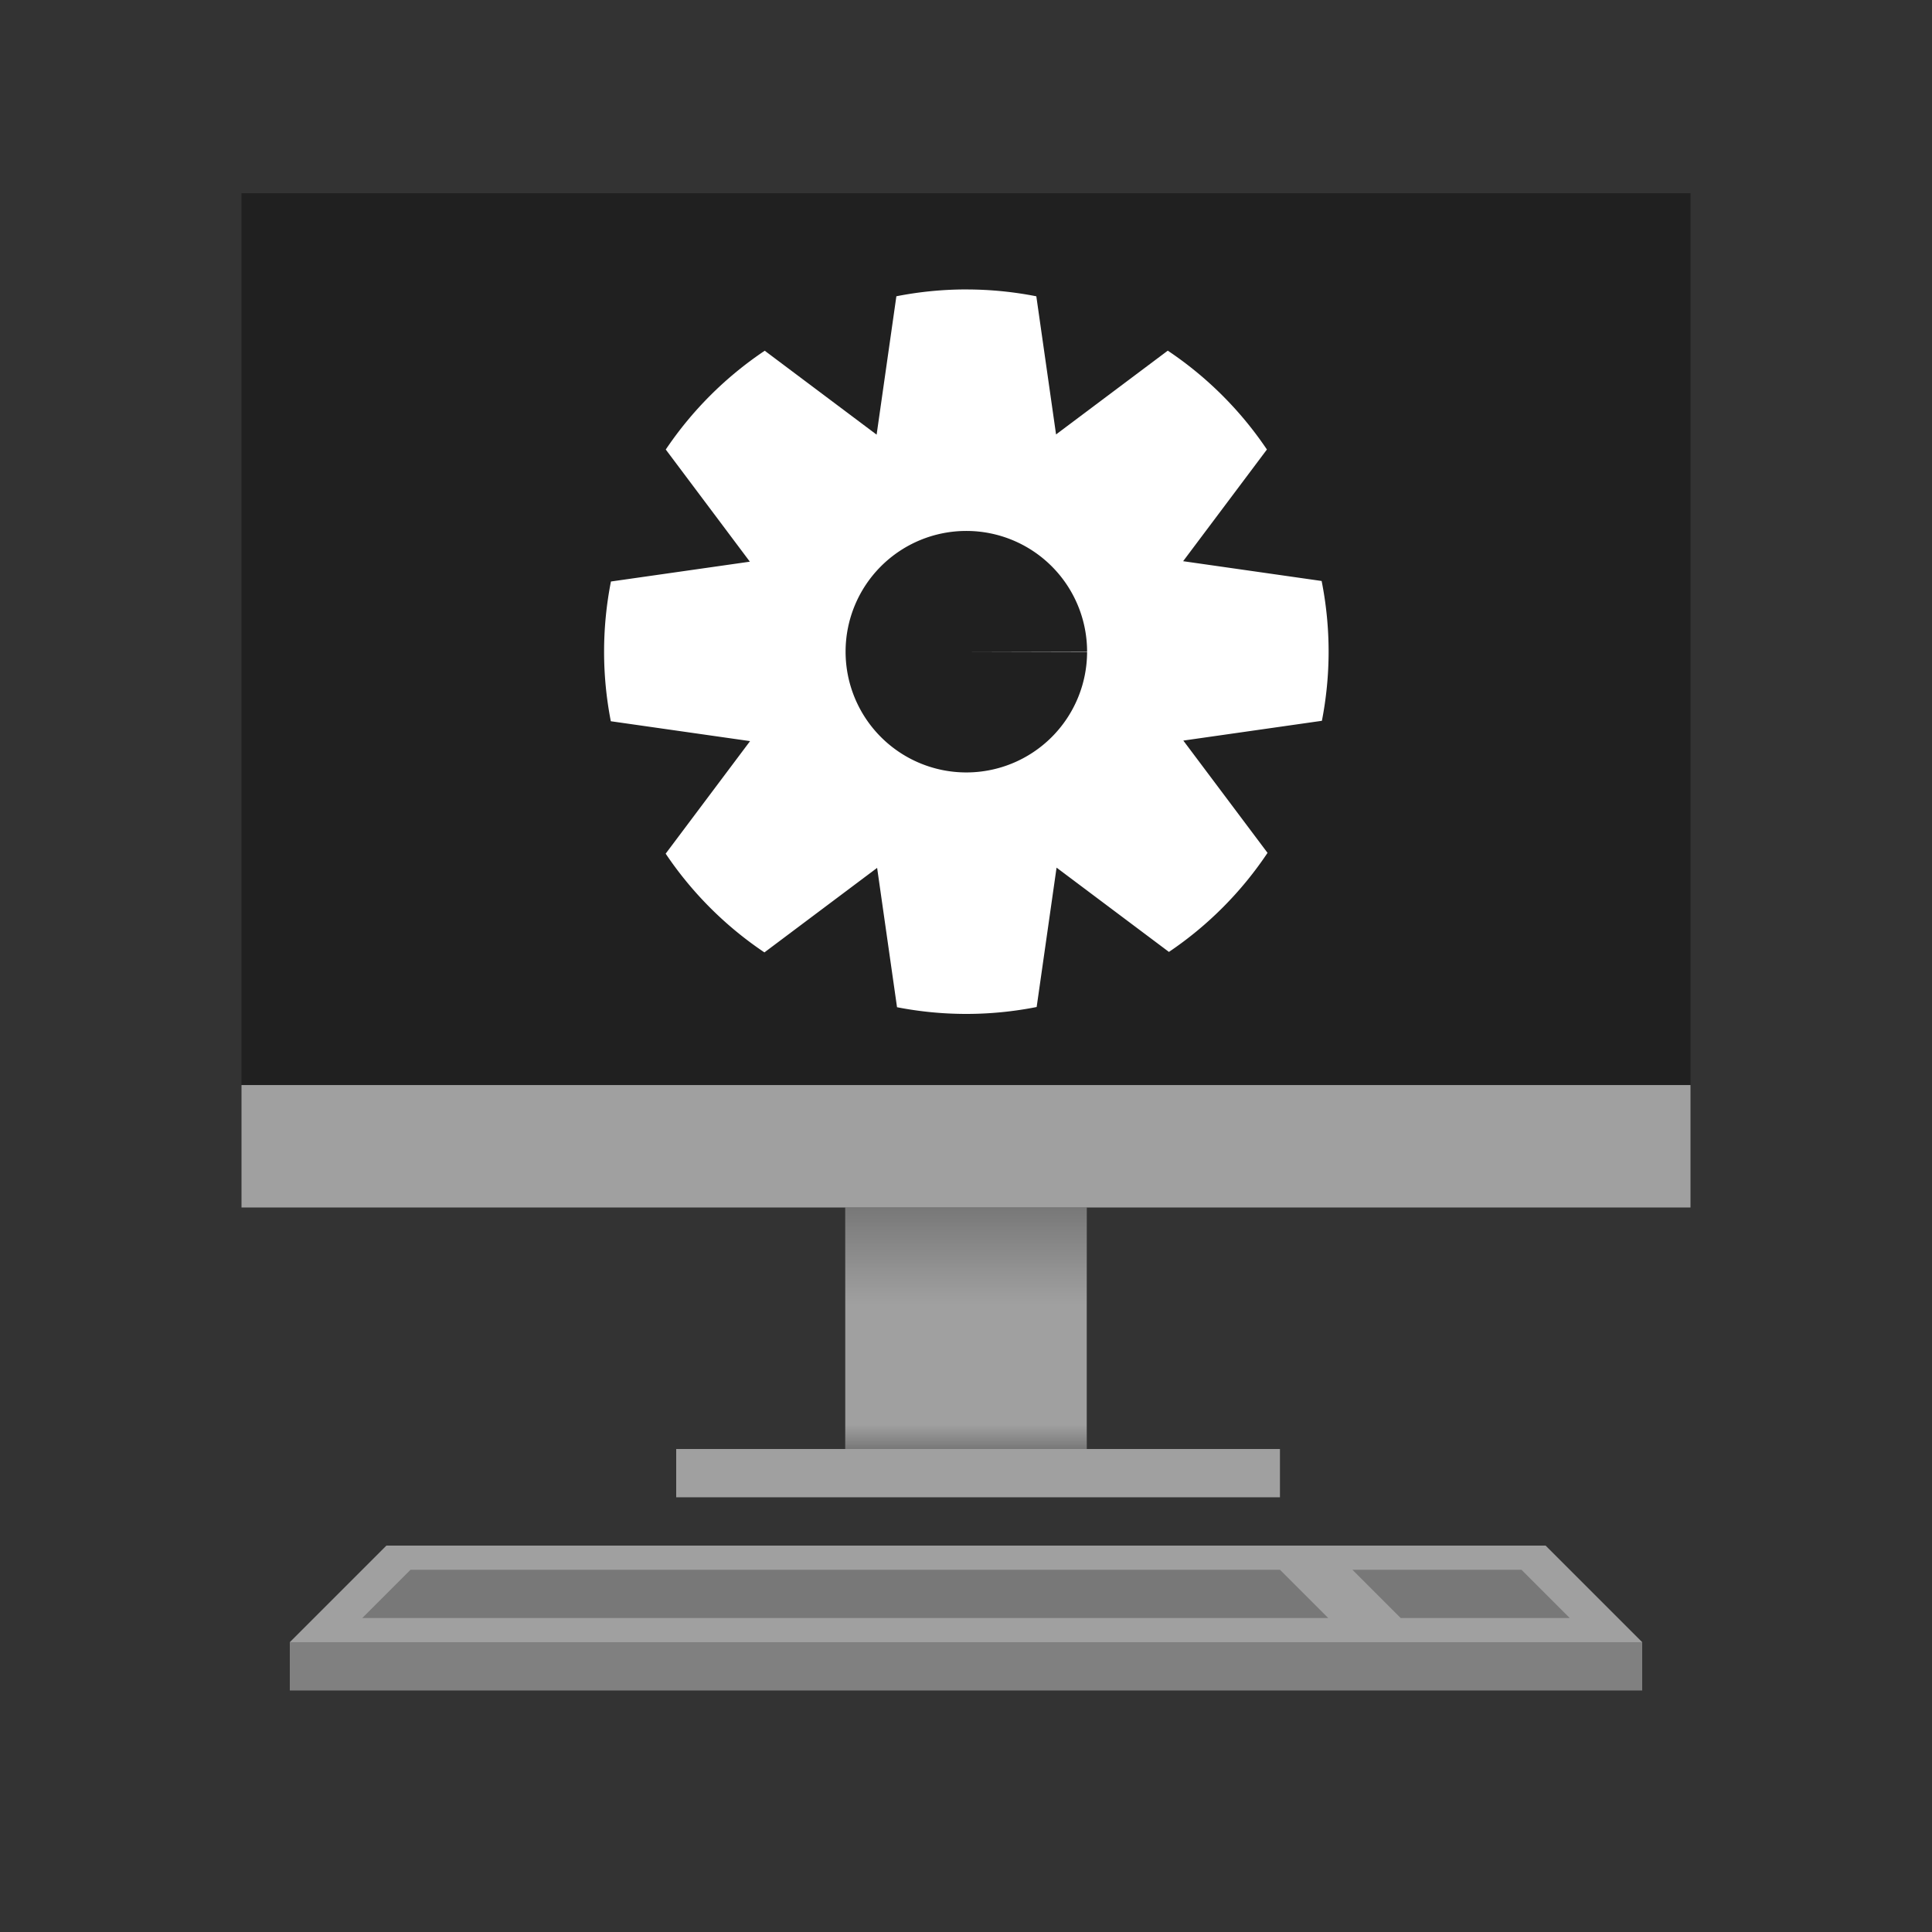 <?xml version="1.0" encoding="UTF-8" standalone="no"?>
<svg
   xmlns:dc="http://purl.org/dc/elements/1.1/"
   xmlns:cc="http://creativecommons.org/ns#"
   xmlns:rdf="http://www.w3.org/1999/02/22-rdf-syntax-ns#"
   xmlns:svg="http://www.w3.org/2000/svg"
   xmlns="http://www.w3.org/2000/svg"
   xmlns:xlink="http://www.w3.org/1999/xlink"
   xmlns:sodipodi="http://sodipodi.sourceforge.net/DTD/sodipodi-0.dtd"
   xmlns:inkscape="http://www.inkscape.org/namespaces/inkscape"
   version="1.1"
   id="svg2"
   width="80"
   height="80"
   viewBox="0 0 80 80"
   sodipodi:docname="desktop-settings.svg"
   inkscape:version="1.0.1 (3bc2e813f5, 2020-09-07)"
   inkscape:export-filename="/home/raster/C/th-efl/th/img/ic/desktop-settings-040.png"
   inkscape:export-xdpi="48"
   inkscape:export-ydpi="48">
  <rect x="0" y="0" width="80" height="80" fill="#333333" stroke="none"/>
  <defs
     id="defs6">
    <mask
       maskUnits="userSpaceOnUse"
       id="mask947">
      <rect
         style="opacity:1;fill:#a0a0a0;fill-opacity:1;stroke-width:3.961;stroke-linecap:round;stroke-linejoin:round"
         id="rect949"
         width="60"
         height="40"
         x="10"
         y="5" />
    </mask>
    <linearGradient
       gradientTransform="matrix(1.667,0,0,1,-26.667,0)"
       gradientUnits="userSpaceOnUse"
       y2="54"
       x2="40"
       y1="50"
       x1="40"
       id="linearGradient856"
       xlink:href="#linearGradient854"
       inkscape:collect="always" />
    <linearGradient
       id="linearGradient854"
       inkscape:collect="always">
      <stop
         id="stop850"
         offset="0"
         style="stop-color:#000000;stop-opacity:0.25" />
      <stop
         id="stop852"
         offset="1"
         style="stop-color:#040404;stop-opacity:0" />
    </linearGradient>
    <linearGradient
       gradientTransform="matrix(1.667,0,0,0.25,-26.667,-72.5)"
       y2="54"
       x2="40"
       y1="50"
       x1="40"
       gradientUnits="userSpaceOnUse"
       id="linearGradient860"
       xlink:href="#linearGradient854"
       inkscape:collect="always" />
  </defs>
  <sodipodi:namedview
     inkscape:document-rotation="0"
     pagecolor="#404040"
     bordercolor="#666666"
     borderopacity="1"
     objecttolerance="10"
     gridtolerance="10"
     guidetolerance="10"
     inkscape:pageopacity="0"
     inkscape:pageshadow="2"
     inkscape:window-width="1920"
     inkscape:window-height="1012"
     id="namedview4"
     showgrid="true"
     inkscape:zoom="10.4"
     inkscape:cx="40"
     inkscape:cy="40"
     inkscape:window-x="0"
     inkscape:window-y="0"
     inkscape:window-maximized="0"
     inkscape:current-layer="g10"
     showguides="false"
     inkscape:snap-bbox="true"
     inkscape:bbox-nodes="true"
     inkscape:snap-others="false"
     inkscape:snap-nodes="false">
    <inkscape:grid
       type="xygrid"
       id="grid837" />
  </sodipodi:namedview>
  <g
     inkscape:groupmode="layer"
     inkscape:label="Image"
     id="g10">
    <rect
       style="opacity:1;fill:#202020;fill-opacity:1;stroke-width:3.806;stroke-linecap:round;stroke-linejoin:round"
       id="rect838-3"
       width="60"
       height="36.93"
       x="10"
       y="8" />
    <rect
       y="50"
       x="35"
       height="10"
       width="10"
       id="rect840"
       style="fill:#a0a0a0;fill-opacity:1;stroke-width:4.924;stroke-linecap:round;stroke-linejoin:round" />
    <rect
       y="60"
       x="28"
       height="2"
       width="25"
       id="rect842-6"
       style="fill:#a0a0a0;fill-opacity:1;stroke-width:4.472;stroke-linecap:round;stroke-linejoin:round" />
    <rect
       y="50"
       x="35"
       height="4"
       width="10"
       id="rect848"
       style="fill:url(#linearGradient856);fill-opacity:1;stroke-width:5.164;stroke-linecap:round;stroke-linejoin:round" />
    <rect
       transform="scale(1,-1)"
       style="fill:url(#linearGradient860);fill-opacity:1;stroke-width:2.582;stroke-linecap:round;stroke-linejoin:round"
       id="rect858"
       width="10"
       height="1"
       x="35"
       y="-60" />
    <g
       id="g963">
      <path
         sodipodi:nodetypes="ccccc"
         id="path844"
         d="m 16,64 -4,4 h 56 l -4,-4 z"
         style="opacity:1;fill:#a0a0a0;fill-opacity:1;stroke-width:4;stroke-linecap:round;stroke-linejoin:round" />
      <rect
         y="68"
         x="12"
         height="2"
         width="56"
         id="rect846"
         style="opacity:1;fill:#808080;fill-opacity:1;stroke-width:4;stroke-linecap:round;stroke-linejoin:round" />
      <path
         id="path862"
         d="m 17,65 -2,2 h 40 l -2,-2 z"
         style="opacity:1;fill:#000000;fill-opacity:0.25;stroke-width:4;stroke-linecap:round;stroke-linejoin:round" />
      <path
         id="path864"
         d="m 65,67 -2,-2 h -7 l 2,2 z"
         style="opacity:1;fill:#000000;fill-opacity:0.25;stroke-width:4;stroke-linecap:round;stroke-linejoin:round" />
    </g>
    <rect
       style="fill:#a0a0a0;fill-opacity:1;stroke-width:11.031;stroke-linecap:round;stroke-linejoin:round"
       id="rect847"
       width="60"
       height="5.07"
       x="10"
       y="44.93" />
    <path
       d="m 39.942,11.985 a 15,15 0 0 0 -2.825,0.283 l -0.818,5.73 -4.633,-3.475 a 15,15 0 0 0 -4.098,4.091 l 3.482,4.644 -5.752,0.821 a 15,15 0 0 0 -0.284,2.905 15,15 0 0 0 0.279,2.881 l 5.766,0.823 -3.495,4.66 a 15,15 0 0 0 4.089,4.089 l 4.667,-3.5 0.824,5.77 a 15,15 0 0 0 2.87,0.277 15,15 0 0 0 2.912,-0.286 l 0.824,-5.771 4.653,3.49 a 15,15 0 0 0 4.083,-4.102 l -3.487,-4.649 5.738,-0.819 A 15,15 0 0 0 55.015,26.985 15,15 0 0 0 54.726,24.057 l -5.735,-0.819 3.469,-4.625 A 15,15 0 0 0 48.355,14.52 L 43.729,17.989 42.912,12.269 a 15,15 0 0 0 -2.897,-0.283 15,15 0 0 0 -0.072,0 z m 0.069,10 a 5,5 0 0 1 0.006,0 5,5 0 0 1 4.997,5 h -5 l 5,0.013 a 5,5 0 0 1 -5.009,4.987 5,5 0 0 1 -4.991,-5.006 5,5 0 0 1 4.997,-4.994 z"
       style="fill:#ffffff;fill-opacity:1;stroke-width:2;stroke-linecap:round;stroke-linejoin:round"
       id="path2833" />
  </g>
</svg>
